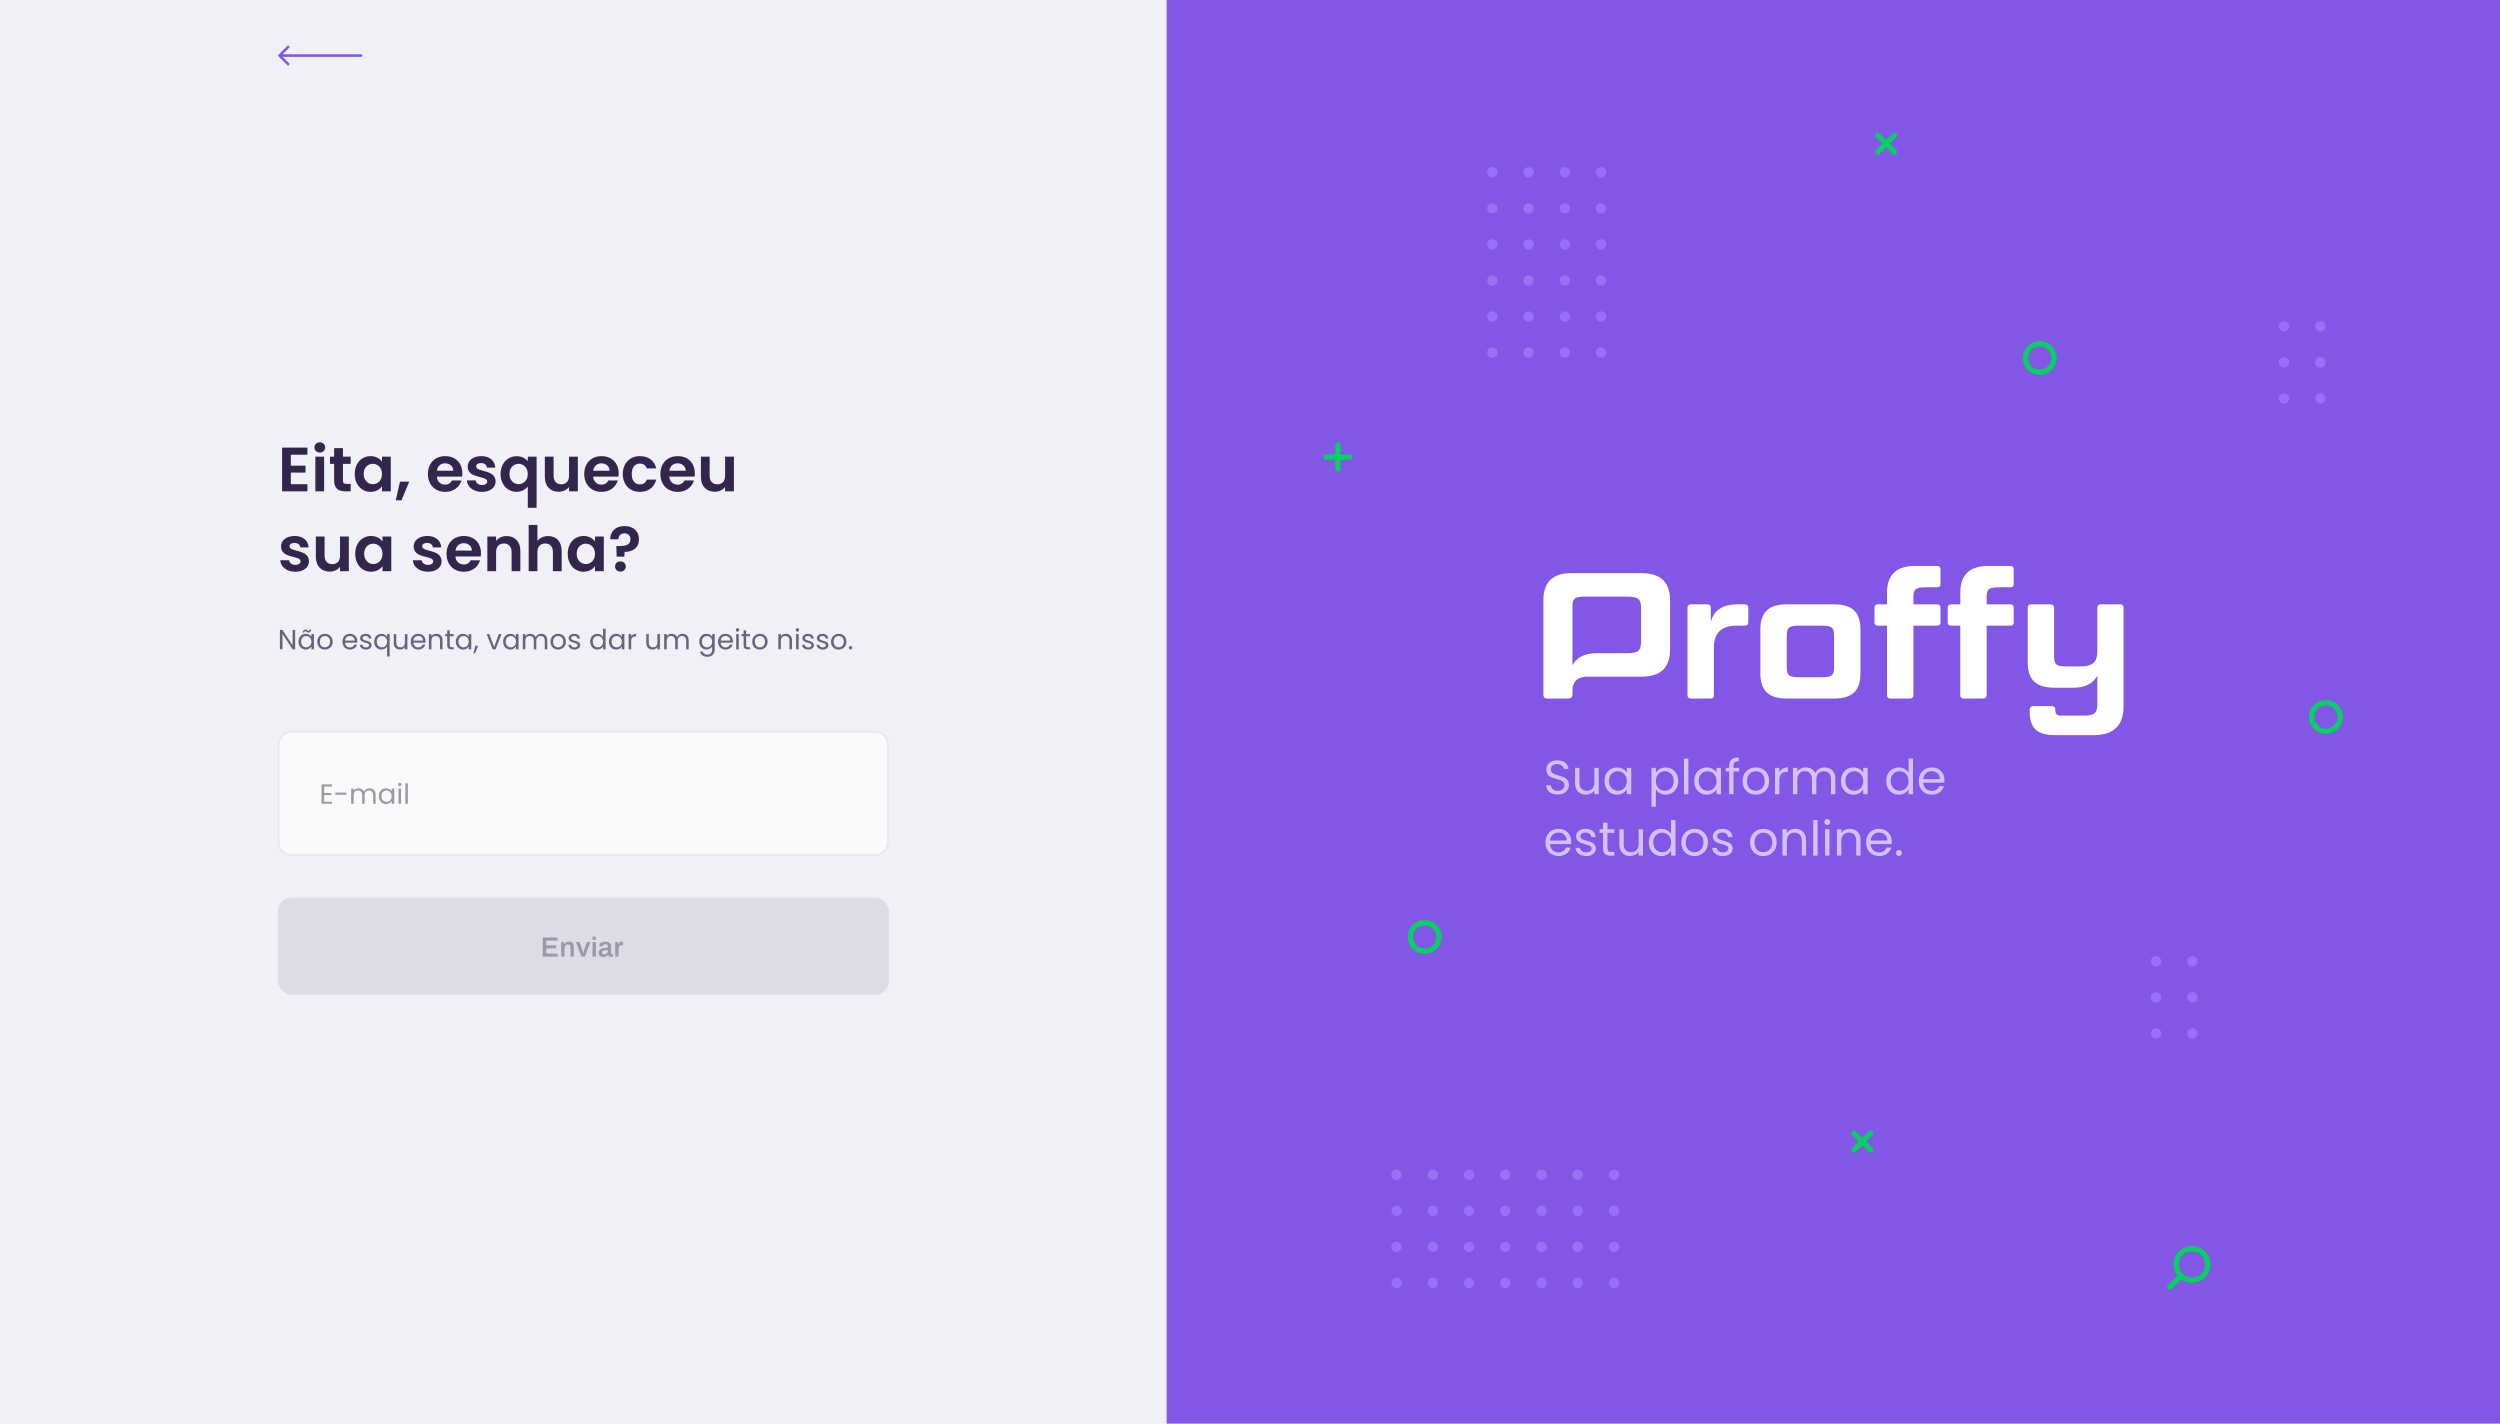 <svg width="1440" height="820" viewBox="0 0 1440 820" fill="none" xmlns="http://www.w3.org/2000/svg">
<rect width="1440" height="820" fill="#F0F0F7"/>
<rect x="672" width="768" height="820" fill="#8257E5"/>
<path d="M1262.57 737.405C1257.53 737.405 1253.44 733.339 1253.44 728.324C1253.44 723.308 1257.53 719.242 1262.57 719.242C1267.61 719.242 1271.7 723.308 1271.7 728.324C1271.7 733.323 1267.61 737.405 1262.57 737.405Z" stroke="#04D361" stroke-width="3" stroke-miterlimit="10" stroke-linecap="round" stroke-linejoin="round"/>
<path d="M1256.27 734.887L1249.81 741.294" stroke="#04D361" stroke-width="3" stroke-miterlimit="10" stroke-linecap="round" stroke-linejoin="round"/>
<path d="M1091.22 78L1081.61 87.554" stroke="#04D361" stroke-width="3" stroke-miterlimit="10" stroke-linecap="round" stroke-linejoin="round"/>
<path d="M1091.22 87.554L1081.61 78" stroke="#04D361" stroke-width="3" stroke-miterlimit="10" stroke-linecap="round" stroke-linejoin="round"/>
<path d="M1077.46 652.763L1067.85 662.317" stroke="#04D361" stroke-width="3" stroke-miterlimit="10" stroke-linecap="round" stroke-linejoin="round"/>
<path d="M1077.46 662.317L1067.85 652.763" stroke="#04D361" stroke-width="3" stroke-miterlimit="10" stroke-linecap="round" stroke-linejoin="round"/>
<path d="M777.431 263.274L763.844 263.274" stroke="#04D361" stroke-width="3" stroke-miterlimit="10" stroke-linecap="round" stroke-linejoin="round"/>
<path d="M770.639 270.046L770.639 256.52" stroke="#04D361" stroke-width="3" stroke-miterlimit="10" stroke-linecap="round" stroke-linejoin="round"/>
<path d="M1174.87 214.422C1170.32 214.422 1166.61 210.752 1166.61 206.211C1166.61 201.686 1170.3 198 1174.87 198C1179.42 198 1183.12 201.67 1183.12 206.211C1183.11 210.752 1179.42 214.422 1174.87 214.422Z" stroke="#04D361" stroke-width="3" stroke-miterlimit="10" stroke-linecap="round" stroke-linejoin="round"/>
<path d="M1339.74 421.169C1335.19 421.169 1331.49 417.499 1331.49 412.958C1331.49 408.434 1335.18 404.747 1339.74 404.747C1344.29 404.747 1348 408.418 1348 412.958C1347.98 417.499 1344.29 421.169 1339.74 421.169Z" stroke="#04D361" stroke-width="3" stroke-miterlimit="10" stroke-linecap="round" stroke-linejoin="round"/>
<path d="M820.592 547.906C816.041 547.906 812.335 544.236 812.335 539.695C812.335 535.17 816.026 531.484 820.592 531.484C825.142 531.484 828.849 535.155 828.849 539.695C828.833 544.236 825.142 547.906 820.592 547.906Z" stroke="#04D361" stroke-width="3" stroke-miterlimit="10" stroke-linecap="round" stroke-linejoin="round"/>
<path d="M919.224 99.247C919.224 100.889 920.562 102.221 922.214 102.221C923.866 102.221 925.204 100.889 925.204 99.247C925.204 97.604 923.866 96.273 922.214 96.273C920.562 96.273 919.224 97.604 919.224 99.247Z" fill="#9871F5"/>
<path d="M919.224 120.02C919.224 121.662 920.562 122.994 922.214 122.994C923.866 122.994 925.204 121.662 925.204 120.02C925.204 118.378 923.866 117.046 922.214 117.046C920.562 117.046 919.224 118.378 919.224 120.02Z" fill="#9871F5"/>
<path d="M919.224 140.774C919.224 142.417 920.562 143.748 922.214 143.748C923.866 143.748 925.204 142.417 925.204 140.774C925.204 139.132 923.866 137.801 922.214 137.801C920.562 137.801 919.224 139.132 919.224 140.774Z" fill="#9871F5"/>
<path d="M919.224 161.545C919.224 163.187 920.562 164.519 922.214 164.519C923.866 164.519 925.204 163.187 925.204 161.545C925.204 159.902 923.866 158.571 922.214 158.571C920.562 158.571 919.224 159.902 919.224 161.545Z" fill="#9871F5"/>
<path d="M919.224 182.301C919.224 183.944 920.562 185.275 922.214 185.275C923.866 185.275 925.204 183.944 925.204 182.301C925.204 180.659 923.866 179.327 922.214 179.327C920.562 179.327 919.224 180.659 919.224 182.301Z" fill="#9871F5"/>
<path d="M919.224 203.071C919.224 204.714 920.562 206.045 922.214 206.045C923.866 206.045 925.204 204.714 925.204 203.071C925.204 201.429 923.866 200.098 922.214 200.098C920.562 200.098 919.224 201.429 919.224 203.071Z" fill="#9871F5"/>
<path d="M898.35 99.247C898.35 100.889 899.689 102.221 901.341 102.221C902.992 102.221 904.331 100.889 904.331 99.247C904.331 97.605 902.992 96.273 901.341 96.273C899.689 96.273 898.35 97.605 898.35 99.247Z" fill="#9871F5"/>
<path d="M898.35 120.02C898.35 121.662 899.689 122.994 901.341 122.994C902.992 122.994 904.331 121.662 904.331 120.02C904.331 118.378 902.992 117.046 901.341 117.046C899.689 117.046 898.35 118.378 898.35 120.02Z" fill="#9871F5"/>
<path d="M898.35 140.774C898.35 142.417 899.689 143.748 901.341 143.748C902.992 143.748 904.331 142.417 904.331 140.774C904.331 139.132 902.992 137.801 901.341 137.801C899.689 137.801 898.35 139.132 898.35 140.774Z" fill="#9871F5"/>
<path d="M898.35 161.545C898.35 163.187 899.689 164.519 901.341 164.519C902.992 164.519 904.331 163.187 904.331 161.545C904.331 159.902 902.992 158.571 901.341 158.571C899.689 158.571 898.35 159.902 898.35 161.545Z" fill="#9871F5"/>
<path d="M898.35 182.301C898.35 183.944 899.689 185.275 901.341 185.275C902.992 185.275 904.331 183.944 904.331 182.301C904.331 180.659 902.992 179.327 901.341 179.327C899.689 179.327 898.35 180.659 898.35 182.301Z" fill="#9871F5"/>
<path d="M898.35 203.071C898.35 204.714 899.689 206.045 901.341 206.045C902.992 206.045 904.331 204.714 904.331 203.071C904.331 201.429 902.992 200.098 901.341 200.098C899.689 200.098 898.35 201.429 898.35 203.071Z" fill="#9871F5"/>
<path d="M877.461 99.247C877.461 100.889 878.8 102.221 880.452 102.221C882.103 102.221 883.442 100.889 883.442 99.247C883.442 97.605 882.103 96.273 880.452 96.273C878.8 96.273 877.461 97.605 877.461 99.247Z" fill="#9871F5"/>
<path d="M877.461 120.02C877.461 121.662 878.8 122.994 880.452 122.994C882.103 122.994 883.442 121.662 883.442 120.02C883.442 118.378 882.103 117.046 880.452 117.046C878.8 117.046 877.461 118.378 877.461 120.02Z" fill="#9871F5"/>
<path d="M877.461 140.774C877.461 142.417 878.8 143.748 880.452 143.748C882.103 143.748 883.442 142.417 883.442 140.774C883.442 139.132 882.103 137.801 880.452 137.801C878.8 137.801 877.461 139.132 877.461 140.774Z" fill="#9871F5"/>
<path d="M877.461 161.545C877.461 163.187 878.8 164.519 880.452 164.519C882.103 164.519 883.442 163.187 883.442 161.545C883.442 159.902 882.103 158.571 880.452 158.571C878.8 158.571 877.461 159.902 877.461 161.545Z" fill="#9871F5"/>
<path d="M877.461 182.301C877.461 183.944 878.8 185.275 880.452 185.275C882.103 185.275 883.442 183.944 883.442 182.301C883.442 180.659 882.103 179.327 880.452 179.327C878.8 179.327 877.461 180.659 877.461 182.301Z" fill="#9871F5"/>
<path d="M877.461 203.071C877.461 204.714 878.8 206.045 880.452 206.045C882.103 206.045 883.442 204.714 883.442 203.071C883.442 201.429 882.103 200.098 880.452 200.098C878.8 200.098 877.461 201.429 877.461 203.071Z" fill="#9871F5"/>
<path d="M856.588 99.247C856.588 100.889 857.927 102.221 859.579 102.221C861.23 102.221 862.569 100.889 862.569 99.247C862.569 97.605 861.23 96.273 859.579 96.273C857.927 96.273 856.588 97.605 856.588 99.247Z" fill="#9871F5"/>
<path d="M856.588 120.02C856.588 121.662 857.927 122.994 859.579 122.994C861.23 122.994 862.569 121.662 862.569 120.02C862.569 118.378 861.23 117.046 859.579 117.046C857.927 117.046 856.588 118.378 856.588 120.02Z" fill="#9871F5"/>
<path d="M856.588 140.774C856.588 142.417 857.927 143.748 859.579 143.748C861.23 143.748 862.569 142.417 862.569 140.774C862.569 139.132 861.23 137.801 859.579 137.801C857.927 137.801 856.588 139.132 856.588 140.774Z" fill="#9871F5"/>
<path d="M856.588 161.545C856.588 163.187 857.927 164.519 859.579 164.519C861.23 164.519 862.569 163.187 862.569 161.545C862.569 159.902 861.23 158.571 859.579 158.571C857.927 158.571 856.588 159.902 856.588 161.545Z" fill="#9871F5"/>
<path d="M856.588 182.301C856.588 183.944 857.927 185.275 859.579 185.275C861.23 185.275 862.569 183.944 862.569 182.301C862.569 180.659 861.23 179.327 859.579 179.327C857.927 179.327 856.588 180.659 856.588 182.301Z" fill="#9871F5"/>
<path d="M856.588 203.071C856.588 204.714 857.927 206.045 859.579 206.045C861.23 206.045 862.569 204.714 862.569 203.071C862.569 201.429 861.23 200.098 859.579 200.098C857.927 200.098 856.588 201.429 856.588 203.071Z" fill="#9871F5"/>
<path d="M1259.79 553.706C1259.79 555.348 1261.13 556.68 1262.78 556.68C1264.43 556.68 1265.77 555.348 1265.77 553.706C1265.77 552.063 1264.43 550.732 1262.78 550.732C1261.13 550.732 1259.79 552.063 1259.79 553.706Z" fill="#9871F5"/>
<path d="M1259.79 574.461C1259.79 576.103 1261.13 577.434 1262.78 577.434C1264.43 577.434 1265.77 576.103 1265.77 574.461C1265.77 572.818 1264.43 571.487 1262.78 571.487C1261.13 571.487 1259.79 572.818 1259.79 574.461Z" fill="#9871F5"/>
<path d="M1259.79 595.23C1259.79 596.872 1261.13 598.204 1262.78 598.204C1264.43 598.204 1265.77 596.872 1265.77 595.23C1265.77 593.588 1264.43 592.256 1262.78 592.256C1261.13 592.256 1259.79 593.588 1259.79 595.23Z" fill="#9871F5"/>
<path d="M1238.9 553.704C1238.9 555.346 1240.24 556.677 1241.89 556.677C1243.54 556.677 1244.88 555.346 1244.88 553.704C1244.88 552.061 1243.54 550.73 1241.89 550.73C1240.24 550.73 1238.9 552.061 1238.9 553.704Z" fill="#9871F5"/>
<path d="M1238.9 574.461C1238.9 576.103 1240.24 577.434 1241.89 577.434C1243.54 577.434 1244.88 576.103 1244.88 574.461C1244.88 572.818 1243.54 571.487 1241.89 571.487C1240.24 571.487 1238.9 572.818 1238.9 574.461Z" fill="#9871F5"/>
<path d="M1238.9 595.229C1238.9 596.871 1240.24 598.202 1241.89 598.202C1243.54 598.202 1244.88 596.871 1244.88 595.229C1244.88 593.586 1243.54 592.255 1241.89 592.255C1240.24 592.255 1238.9 593.586 1238.9 595.229Z" fill="#9871F5"/>
<path d="M1333.5 187.974C1333.5 189.617 1334.84 190.948 1336.49 190.948C1338.14 190.948 1339.48 189.617 1339.48 187.974C1339.48 186.332 1338.14 185 1336.49 185C1334.84 185 1333.5 186.332 1333.5 187.974Z" fill="#9871F5"/>
<path d="M1333.5 208.728C1333.5 210.37 1334.84 211.702 1336.49 211.702C1338.14 211.702 1339.48 210.37 1339.48 208.728C1339.48 207.086 1338.14 205.754 1336.49 205.754C1334.84 205.754 1333.5 207.086 1333.5 208.728Z" fill="#9871F5"/>
<path d="M1333.5 229.5C1333.5 231.143 1334.84 232.474 1336.49 232.474C1338.14 232.474 1339.48 231.143 1339.48 229.5C1339.48 227.858 1338.14 226.527 1336.49 226.527C1334.84 226.527 1333.5 227.858 1333.5 229.5Z" fill="#9871F5"/>
<path d="M1312.61 187.974C1312.61 189.616 1313.95 190.948 1315.6 190.948C1317.25 190.948 1318.59 189.616 1318.59 187.974C1318.59 186.331 1317.25 185 1315.6 185C1313.95 185 1312.61 186.331 1312.61 187.974Z" fill="#9871F5"/>
<path d="M1312.61 208.73C1312.61 210.372 1313.95 211.704 1315.6 211.704C1317.25 211.704 1318.59 210.372 1318.59 208.73C1318.59 207.088 1317.25 205.756 1315.6 205.756C1313.95 205.756 1312.61 207.088 1312.61 208.73Z" fill="#9871F5"/>
<path d="M1312.61 229.5C1312.61 231.143 1313.95 232.474 1315.6 232.474C1317.25 232.474 1318.59 231.143 1318.59 229.5C1318.59 227.858 1317.25 226.526 1315.6 226.526C1313.95 226.526 1312.61 227.858 1312.61 229.5Z" fill="#9871F5"/>
<path d="M926.711 738.983C926.711 740.626 928.049 741.957 929.701 741.957C931.353 741.957 932.692 740.626 932.692 738.983C932.692 737.341 931.353 736.009 929.701 736.009C928.049 736.009 926.711 737.341 926.711 738.983Z" fill="#9871F5"/>
<path d="M905.822 738.983C905.822 740.626 907.16 741.957 908.812 741.957C910.464 741.957 911.802 740.626 911.802 738.983C911.802 737.341 910.464 736.009 908.812 736.009C907.16 736.009 905.822 737.341 905.822 738.983Z" fill="#9871F5"/>
<path d="M884.948 738.983C884.948 740.626 886.287 741.957 887.939 741.957C889.59 741.957 890.929 740.626 890.929 738.983C890.929 737.341 889.59 736.009 887.939 736.009C886.287 736.009 884.948 737.341 884.948 738.983Z" fill="#9871F5"/>
<path d="M864.059 738.983C864.059 740.626 865.398 741.957 867.05 741.957C868.701 741.957 870.04 740.626 870.04 738.983C870.04 737.341 868.701 736.009 867.05 736.009C865.398 736.009 864.059 737.341 864.059 738.983Z" fill="#9871F5"/>
<path d="M843.186 738.983C843.186 740.626 844.525 741.957 846.177 741.957C847.828 741.957 849.167 740.626 849.167 738.983C849.167 737.341 847.828 736.009 846.177 736.009C844.525 736.009 843.186 737.341 843.186 738.983Z" fill="#9871F5"/>
<path d="M822.297 738.983C822.297 740.626 823.636 741.957 825.288 741.957C826.939 741.957 828.278 740.626 828.278 738.983C828.278 737.341 826.939 736.009 825.288 736.009C823.636 736.009 822.297 737.341 822.297 738.983Z" fill="#9871F5"/>
<path d="M801.424 738.983C801.424 740.626 802.763 741.957 804.414 741.957C806.066 741.957 807.405 740.626 807.405 738.983C807.405 737.341 806.066 736.009 804.414 736.009C802.763 736.009 801.424 737.341 801.424 738.983Z" fill="#9871F5"/>
<path d="M926.711 718.212C926.711 719.854 928.049 721.186 929.701 721.186C931.353 721.186 932.692 719.854 932.692 718.212C932.692 716.569 931.353 715.238 929.701 715.238C928.049 715.238 926.711 716.569 926.711 718.212Z" fill="#9871F5"/>
<path d="M905.822 718.212C905.822 719.854 907.16 721.186 908.812 721.186C910.464 721.186 911.802 719.854 911.802 718.212C911.802 716.569 910.464 715.238 908.812 715.238C907.16 715.238 905.822 716.569 905.822 718.212Z" fill="#9871F5"/>
<path d="M884.948 718.212C884.948 719.854 886.287 721.186 887.939 721.186C889.59 721.186 890.929 719.854 890.929 718.212C890.929 716.569 889.59 715.238 887.939 715.238C886.287 715.238 884.948 716.569 884.948 718.212Z" fill="#9871F5"/>
<path d="M864.059 718.212C864.059 719.854 865.398 721.186 867.05 721.186C868.701 721.186 870.04 719.854 870.04 718.212C870.04 716.569 868.701 715.238 867.05 715.238C865.398 715.238 864.059 716.569 864.059 718.212Z" fill="#9871F5"/>
<path d="M843.186 718.212C843.186 719.854 844.525 721.186 846.177 721.186C847.828 721.186 849.167 719.854 849.167 718.212C849.167 716.569 847.828 715.238 846.177 715.238C844.525 715.238 843.186 716.569 843.186 718.212Z" fill="#9871F5"/>
<path d="M822.297 718.212C822.297 719.854 823.636 721.186 825.288 721.186C826.939 721.186 828.278 719.854 828.278 718.212C828.278 716.569 826.939 715.238 825.288 715.238C823.636 715.238 822.297 716.569 822.297 718.212Z" fill="#9871F5"/>
<path d="M801.424 718.212C801.424 719.854 802.763 721.186 804.414 721.186C806.066 721.186 807.405 719.854 807.405 718.212C807.405 716.569 806.066 715.238 804.414 715.238C802.763 715.238 801.424 716.569 801.424 718.212Z" fill="#9871F5"/>
<path d="M926.711 697.456C926.711 699.098 928.049 700.43 929.701 700.43C931.353 700.43 932.692 699.098 932.692 697.456C932.692 695.814 931.353 694.482 929.701 694.482C928.049 694.482 926.711 695.814 926.711 697.456Z" fill="#9871F5"/>
<path d="M905.822 697.456C905.822 699.098 907.16 700.43 908.812 700.43C910.464 700.43 911.802 699.098 911.802 697.456C911.802 695.814 910.464 694.482 908.812 694.482C907.16 694.482 905.822 695.814 905.822 697.456Z" fill="#9871F5"/>
<path d="M884.948 697.456C884.948 699.098 886.287 700.43 887.939 700.43C889.59 700.43 890.929 699.098 890.929 697.456C890.929 695.814 889.59 694.482 887.939 694.482C886.287 694.482 884.948 695.814 884.948 697.456Z" fill="#9871F5"/>
<path d="M864.059 697.456C864.059 699.098 865.398 700.43 867.05 700.43C868.701 700.43 870.04 699.098 870.04 697.456C870.04 695.814 868.701 694.482 867.05 694.482C865.398 694.482 864.059 695.814 864.059 697.456Z" fill="#9871F5"/>
<path d="M843.186 697.456C843.186 699.098 844.525 700.43 846.177 700.43C847.828 700.43 849.167 699.098 849.167 697.456C849.167 695.814 847.828 694.482 846.177 694.482C844.525 694.482 843.186 695.814 843.186 697.456Z" fill="#9871F5"/>
<path d="M822.297 697.456C822.297 699.098 823.636 700.43 825.288 700.43C826.939 700.43 828.278 699.098 828.278 697.456C828.278 695.814 826.939 694.482 825.288 694.482C823.636 694.482 822.297 695.814 822.297 697.456Z" fill="#9871F5"/>
<path d="M801.424 697.456C801.424 699.098 802.763 700.43 804.414 700.43C806.066 700.43 807.405 699.098 807.405 697.456C807.405 695.814 806.066 694.482 804.414 694.482C802.763 694.482 801.424 695.814 801.424 697.456Z" fill="#9871F5"/>
<path d="M926.708 676.686C926.708 678.328 928.047 679.659 929.699 679.659C931.351 679.659 932.689 678.328 932.689 676.686C932.689 675.043 931.351 673.712 929.699 673.712C928.047 673.712 926.708 675.043 926.708 676.686Z" fill="#9871F5"/>
<path d="M905.822 676.685C905.822 678.328 907.16 679.659 908.812 679.659C910.464 679.659 911.802 678.328 911.802 676.685C911.802 675.043 910.464 673.711 908.812 673.711C907.16 673.711 905.822 675.043 905.822 676.685Z" fill="#9871F5"/>
<path d="M884.948 676.685C884.948 678.328 886.287 679.659 887.939 679.659C889.59 679.659 890.929 678.328 890.929 676.685C890.929 675.043 889.59 673.711 887.939 673.711C886.287 673.711 884.948 675.043 884.948 676.685Z" fill="#9871F5"/>
<path d="M864.059 676.685C864.059 678.328 865.398 679.659 867.05 679.659C868.701 679.659 870.04 678.328 870.04 676.685C870.04 675.043 868.701 673.711 867.05 673.711C865.398 673.711 864.059 675.043 864.059 676.685Z" fill="#9871F5"/>
<path d="M843.186 676.685C843.186 678.328 844.525 679.659 846.177 679.659C847.828 679.659 849.167 678.328 849.167 676.685C849.167 675.043 847.828 673.711 846.177 673.711C844.525 673.711 843.186 675.043 843.186 676.685Z" fill="#9871F5"/>
<path d="M822.297 676.685C822.297 678.328 823.636 679.659 825.288 679.659C826.939 679.659 828.278 678.328 828.278 676.685C828.278 675.043 826.939 673.711 825.288 673.711C823.636 673.711 822.297 675.043 822.297 676.685Z" fill="#9871F5"/>
<path d="M801.424 676.685C801.424 678.328 802.763 679.659 804.414 679.659C806.066 679.659 807.405 678.328 807.405 676.685C807.405 675.043 806.066 673.711 804.414 673.711C802.763 673.711 801.424 675.043 801.424 676.685Z" fill="#9871F5"/>
<g clip-path="url(#clip0)">
<path d="M945.023 330.131H905.018C894.373 330.131 889 335.29 889 345.511V400.21C889 401.55 889.721 402.375 891.273 402.375H903.366C904.813 402.375 905.745 401.55 905.745 400.21V398.133C905.745 393.067 907.883 390.306 913.197 389.773H945.023C956.7 389.773 961.973 384.719 961.973 373.674V346.23C961.973 335.185 956.7 330.131 945.023 330.131ZM945.246 369.029C945.246 375.019 943.886 376.254 936.75 376.254H919.8C912.67 376.254 908.118 378.629 905.739 383.274V349.536C905.739 344.891 906.876 343.65 912.559 343.65H936.75C943.886 343.65 945.246 344.891 945.246 350.875V369.029Z" fill="white"/>
<path d="M1000.32 360.37C991.121 360.37 987.19 365.015 987.19 372.86V400.414C987.19 401.655 986.569 402.374 985.122 402.374H974.165C972.718 402.374 971.998 401.655 971.998 400.414V350.05C971.998 348.81 972.718 348.084 974.165 348.084H983.364C984.711 348.084 985.432 348.81 985.432 350.05V358.176C987.19 351.472 992.258 348.061 1001.25 348.061H1004.97C1006.31 348.061 1007.03 348.786 1007.03 350.027V358.41C1007.03 359.75 1006.31 360.37 1004.97 360.37H1000.32Z" fill="white"/>
<path d="M1071.63 387.613C1071.63 397.834 1067.09 402.373 1056.24 402.373H1029.36C1018.61 402.373 1013.96 397.834 1013.96 387.613V362.855C1013.96 352.641 1018.61 348.095 1029.36 348.095H1056.24C1067.09 348.095 1071.63 352.641 1071.63 362.855V387.613ZM1056.44 366.769C1056.44 361.399 1055.41 360.369 1049 360.369H1036.7C1030.19 360.369 1029.15 361.399 1029.15 366.769V383.694C1029.15 389.058 1030.19 390.094 1036.7 390.094H1049C1055.41 390.094 1056.44 389.058 1056.44 383.694V366.769Z" fill="white"/>
<path d="M1086.93 360.37H1081.76C1080.41 360.37 1079.69 359.75 1079.69 358.41V350.05C1079.69 348.81 1080.41 348.085 1081.76 348.085H1086.93V341.38C1086.93 331.16 1092.3 326 1102.95 326H1115.66C1117.11 326 1117.73 326.726 1117.73 327.96V336.32C1117.73 337.666 1117.11 338.28 1115.66 338.28H1108.95C1103.26 338.28 1102.12 339.52 1102.12 344.165V348.085H1115.66C1117.11 348.085 1117.73 348.81 1117.73 350.05V358.41C1117.73 359.75 1117.11 360.37 1115.66 360.37H1102.12V400.415C1102.12 401.655 1101.4 402.375 1099.96 402.375H1089C1087.55 402.375 1086.93 401.655 1086.93 400.415V360.37Z" fill="white"/>
<path d="M1129.1 360.37H1123.94C1122.6 360.37 1121.88 359.75 1121.88 358.41V350.05C1121.88 348.81 1122.6 348.085 1123.94 348.085H1129.12V341.38C1129.1 331.16 1134.49 326 1145.12 326H1157.84C1159.28 326 1159.91 326.726 1159.91 327.96V336.32C1159.91 337.666 1159.28 338.28 1157.84 338.28H1151.12C1145.43 338.28 1144.3 339.52 1144.3 344.165V348.085H1157.84C1159.28 348.085 1159.91 348.81 1159.91 350.05V358.41C1159.91 359.75 1159.28 360.37 1157.84 360.37H1144.3V400.415C1144.3 401.655 1143.57 402.375 1142.12 402.375H1131.17C1129.72 402.375 1129.1 401.655 1129.1 400.415V360.37Z" fill="white"/>
<path d="M1206.1 423.429H1183.57C1173.44 423.429 1169.1 419.51 1169.1 409.804V408.775C1169.07 408.498 1169.11 408.218 1169.2 407.955C1169.29 407.692 1169.44 407.454 1169.64 407.258C1169.84 407.062 1170.08 406.913 1170.34 406.822C1170.61 406.731 1170.89 406.701 1171.17 406.733H1181.71C1183.16 406.733 1183.88 407.458 1183.88 408.798V409.313C1183.88 411.378 1185.02 412.203 1187.3 412.203H1200.32C1206.52 412.203 1208.07 410.658 1208.07 405.393V389.112C1205.69 393.757 1201.15 396.132 1194.01 396.132H1183.46C1172.71 396.132 1167.96 391.593 1167.96 381.372V350.05C1167.94 349.78 1167.99 349.51 1168.09 349.258C1168.19 349.007 1168.34 348.78 1168.54 348.593C1168.73 348.406 1168.97 348.264 1169.22 348.176C1169.48 348.089 1169.75 348.057 1170.02 348.085H1181.09C1182.43 348.085 1183.15 348.81 1183.15 350.05V377.482C1183.15 382.847 1184.29 383.882 1190.7 383.882H1198.56C1205.38 383.882 1208.07 381.092 1208.07 375.417V350.05C1208.07 348.81 1208.79 348.085 1210.13 348.085H1221.2C1221.47 348.059 1221.73 348.093 1221.98 348.183C1222.23 348.272 1222.46 348.416 1222.65 348.604C1222.84 348.792 1222.98 349.02 1223.07 349.27C1223.16 349.52 1223.19 349.786 1223.16 350.05V407.02C1223.16 417.848 1217.37 423.429 1206.1 423.429Z" fill="white"/>
</g>
<path d="M903.691 452.213C903.691 445.072 893.269 448.172 893.269 443.19C893.269 441.114 894.904 440.034 896.983 440.09C899.339 440.117 900.559 441.584 900.725 442.885H903.497C903.192 439.951 900.781 437.931 897.094 437.931C893.269 437.931 890.691 440.09 890.691 443.273C890.691 450.441 901.141 447.12 901.141 452.323C901.141 454.15 899.7 455.534 897.26 455.534C894.572 455.534 893.435 453.929 893.269 452.323H890.58C890.635 455.506 893.38 457.665 897.26 457.665C901.446 457.665 903.691 454.953 903.691 452.213Z" fill="#D4C2FF"/>
<path d="M920.875 442.304H918.352V450.635C918.352 453.901 916.606 455.506 914 455.506C911.45 455.506 909.759 453.929 909.759 450.856V442.304H907.265V451.189C907.265 455.534 910.009 457.693 913.502 457.693C915.525 457.693 917.382 456.807 918.352 455.23V457.471H920.875V442.304Z" fill="#D4C2FF"/>
<path d="M924.191 449.832C924.191 454.538 927.324 457.721 931.371 457.721C934.17 457.721 936.139 456.281 937.053 454.648V457.471H939.603V442.304H937.053V445.072C936.166 443.494 934.226 442.055 931.399 442.055C927.324 442.055 924.191 445.099 924.191 449.832ZM937.053 449.86C937.053 453.43 934.669 455.506 931.897 455.506C929.126 455.506 926.769 453.403 926.769 449.832C926.769 446.262 929.126 444.241 931.897 444.241C934.669 444.241 937.053 446.345 937.053 449.86Z" fill="#D4C2FF"/>
<path d="M953.779 445.099V442.304H951.256V464.668H953.779V454.676C954.721 456.226 956.689 457.721 959.461 457.721C963.536 457.721 966.668 454.538 966.668 449.832C966.668 445.099 963.536 442.055 959.461 442.055C956.689 442.055 954.693 443.494 953.779 445.099ZM964.09 449.832C964.09 453.403 961.734 455.506 958.934 455.506C956.19 455.506 953.779 453.43 953.779 449.86C953.779 446.345 956.19 444.241 958.934 444.241C961.734 444.241 964.09 446.262 964.09 449.832Z" fill="#D4C2FF"/>
<path d="M969.988 457.471H972.511V436.99H969.988V457.471Z" fill="#D4C2FF"/>
<path d="M975.868 449.832C975.868 454.538 979 457.721 983.047 457.721C985.847 457.721 987.815 456.281 988.729 454.648V457.471H991.28V442.304H988.729V445.072C987.842 443.494 985.902 442.055 983.075 442.055C979 442.055 975.868 445.099 975.868 449.832ZM988.729 449.86C988.729 453.43 986.346 455.506 983.574 455.506C980.802 455.506 978.445 453.403 978.445 449.832C978.445 446.262 980.802 444.241 983.574 444.241C986.346 444.241 988.729 446.345 988.729 449.86Z" fill="#D4C2FF"/>
<path d="M996.014 457.471H998.536V444.38H1001.72V442.304H998.536V441.224C998.536 439.259 999.284 438.429 1001.56 438.429V436.325C997.677 436.325 996.014 437.848 996.014 441.224V442.304H994.045V444.38H996.014V457.471Z" fill="#D4C2FF"/>
<path d="M1019.08 449.86C1019.08 445.072 1015.72 442.055 1011.4 442.055C1007.1 442.055 1003.72 445.072 1003.72 449.86C1003.72 454.676 1006.99 457.721 1011.29 457.721C1015.61 457.721 1019.08 454.676 1019.08 449.86ZM1006.3 449.86C1006.3 446.04 1008.71 444.241 1011.37 444.241C1013.98 444.241 1016.5 446.04 1016.5 449.86C1016.5 453.707 1013.92 455.506 1011.29 455.506C1008.66 455.506 1006.3 453.707 1006.3 449.86Z" fill="#D4C2FF"/>
<path d="M1024.92 449.223C1024.92 445.708 1026.75 444.629 1029.16 444.629H1029.82V442.027C1027.41 442.027 1025.78 443.079 1024.92 444.767V442.304H1022.4V457.471H1024.92V449.223Z" fill="#D4C2FF"/>
<path d="M1054.66 457.471H1057.16V448.531C1057.16 444.186 1054.47 442.027 1051 442.027C1048.67 442.027 1046.51 443.217 1045.63 445.404C1044.63 443.134 1042.55 442.027 1040.05 442.027C1038.06 442.027 1036.26 442.885 1035.26 444.49V442.304H1032.74V457.471H1035.26V449.113C1035.26 445.847 1037 444.214 1039.56 444.214C1042.05 444.214 1043.71 445.791 1043.71 448.891V457.471H1046.21V449.113C1046.21 445.847 1047.95 444.214 1050.5 444.214C1053 444.214 1054.66 445.791 1054.66 448.891V457.471Z" fill="#D4C2FF"/>
<path d="M1060.35 449.832C1060.35 454.538 1063.48 457.721 1067.53 457.721C1070.33 457.721 1072.3 456.281 1073.21 454.648V457.471H1075.76V442.304H1073.21V445.072C1072.33 443.494 1070.39 442.055 1067.56 442.055C1063.48 442.055 1060.35 445.099 1060.35 449.832ZM1073.21 449.86C1073.21 453.43 1070.83 455.506 1068.06 455.506C1065.29 455.506 1062.93 453.403 1062.93 449.832C1062.93 446.262 1065.29 444.241 1068.06 444.241C1070.83 444.241 1073.21 446.345 1073.21 449.86Z" fill="#D4C2FF"/>
<path d="M1086.47 449.832C1086.47 454.538 1089.61 457.721 1093.68 457.721C1096.45 457.721 1098.42 456.309 1099.34 454.621V457.471H1101.89V436.99H1099.34V445.016C1098.28 443.273 1096.09 442.055 1093.71 442.055C1089.61 442.055 1086.47 445.099 1086.47 449.832ZM1099.34 449.86C1099.34 453.43 1096.95 455.506 1094.18 455.506C1091.41 455.506 1089.05 453.403 1089.05 449.832C1089.05 446.262 1091.41 444.241 1094.18 444.241C1096.95 444.241 1099.34 446.345 1099.34 449.86Z" fill="#D4C2FF"/>
<path d="M1112.61 444.186C1115.21 444.186 1117.43 445.819 1117.4 448.781H1107.81C1108.09 445.819 1110.14 444.186 1112.61 444.186ZM1119.7 452.794H1116.99C1116.43 454.427 1114.99 455.589 1112.72 455.589C1110.14 455.589 1107.98 453.901 1107.78 450.829H1119.93C1119.98 450.303 1120.01 449.86 1120.01 449.306C1120.01 445.155 1117.13 442.055 1112.72 442.055C1108.28 442.055 1105.21 445.072 1105.21 449.86C1105.21 454.676 1108.39 457.721 1112.72 457.721C1116.49 457.721 1118.93 455.562 1119.7 452.794Z" fill="#D4C2FF"/>
<path d="M897.593 479.552C900.199 479.552 902.416 481.185 902.388 484.147H892.798C893.075 481.185 895.126 479.552 897.593 479.552ZM904.689 488.16H901.973C901.418 489.793 899.977 490.956 897.704 490.956C895.126 490.956 892.964 489.267 892.77 486.195H904.911C904.966 485.669 904.994 485.226 904.994 484.673C904.994 480.521 902.111 477.421 897.704 477.421C893.269 477.421 890.192 480.438 890.192 485.226C890.192 490.042 893.38 493.087 897.704 493.087C901.474 493.087 903.913 490.928 904.689 488.16Z" fill="#D4C2FF"/>
<path d="M919.245 488.714C919.134 483.289 910.319 485.254 910.319 481.656C910.319 480.438 911.428 479.552 913.285 479.552C915.309 479.552 916.473 480.66 916.584 482.182H919.106C918.94 479.22 916.723 477.421 913.369 477.421C909.987 477.421 907.797 479.331 907.797 481.656C907.797 487.302 916.778 485.337 916.778 488.714C916.778 489.959 915.669 490.956 913.673 490.956C911.539 490.956 910.236 489.849 910.098 488.382H907.492C907.658 491.15 910.153 493.087 913.701 493.087C917.055 493.087 919.245 491.205 919.245 488.714Z" fill="#D4C2FF"/>
<path d="M923.36 488.686C923.36 491.731 924.885 492.838 927.574 492.838H929.847V490.707H927.989C926.437 490.707 925.883 490.181 925.883 488.686V479.746H929.847V477.67H925.883V473.851H923.36V477.67H921.392V479.746H923.36V488.686Z" fill="#D4C2FF"/>
<path d="M946.375 477.67H943.852V486.001C943.852 489.267 942.106 490.873 939.5 490.873C936.95 490.873 935.259 489.295 935.259 486.223V477.67H932.764V486.555C932.764 490.9 935.509 493.059 939.001 493.059C941.025 493.059 942.882 492.174 943.852 490.596V492.838H946.375V477.67Z" fill="#D4C2FF"/>
<path d="M949.691 485.199C949.691 489.904 952.823 493.087 956.898 493.087C959.67 493.087 961.638 491.675 962.553 489.987V492.838H965.103V472.356H962.553V480.383C961.5 478.639 959.31 477.421 956.926 477.421C952.823 477.421 949.691 480.466 949.691 485.199ZM962.553 485.226C962.553 488.797 960.169 490.873 957.397 490.873C954.625 490.873 952.269 488.769 952.269 485.199C952.269 481.628 954.625 479.608 957.397 479.608C960.169 479.608 962.553 481.711 962.553 485.226Z" fill="#D4C2FF"/>
<path d="M983.78 485.226C983.78 480.438 980.426 477.421 976.102 477.421C971.805 477.421 968.423 480.438 968.423 485.226C968.423 490.042 971.694 493.087 975.991 493.087C980.315 493.087 983.78 490.042 983.78 485.226ZM971.001 485.226C971.001 481.407 973.413 479.608 976.074 479.608C978.68 479.608 981.202 481.407 981.202 485.226C981.202 489.074 978.624 490.873 975.991 490.873C973.357 490.873 971.001 489.074 971.001 485.226Z" fill="#D4C2FF"/>
<path d="M998.018 488.714C997.907 483.289 989.092 485.254 989.092 481.656C989.092 480.438 990.201 479.552 992.058 479.552C994.082 479.552 995.246 480.66 995.357 482.182H997.879C997.713 479.22 995.496 477.421 992.141 477.421C988.76 477.421 986.57 479.331 986.57 481.656C986.57 487.302 995.551 485.337 995.551 488.714C995.551 489.959 994.442 490.956 992.446 490.956C990.312 490.956 989.009 489.849 988.871 488.382H986.265C986.431 491.15 988.926 493.087 992.474 493.087C995.828 493.087 998.018 491.205 998.018 488.714Z" fill="#D4C2FF"/>
<path d="M1023.38 485.226C1023.38 480.438 1020.03 477.421 1015.7 477.421C1011.41 477.421 1008.03 480.438 1008.03 485.226C1008.03 490.042 1011.3 493.087 1015.59 493.087C1019.92 493.087 1023.38 490.042 1023.38 485.226ZM1010.6 485.226C1010.6 481.407 1013.02 479.608 1015.68 479.608C1018.28 479.608 1020.81 481.407 1020.81 485.226C1020.81 489.074 1018.23 490.873 1015.59 490.873C1012.96 490.873 1010.6 489.074 1010.6 485.226Z" fill="#D4C2FF"/>
<path d="M1037.82 492.838H1040.31V483.898C1040.31 479.552 1037.62 477.394 1034.1 477.394C1032.05 477.394 1030.22 478.252 1029.22 479.829V477.67H1026.7V492.838H1029.22V484.451C1029.22 481.185 1031 479.58 1033.57 479.58C1036.12 479.58 1037.82 481.158 1037.82 484.258V492.838Z" fill="#D4C2FF"/>
<path d="M1044.43 492.838H1046.95V472.356H1044.43V492.838Z" fill="#D4C2FF"/>
<path d="M1051.25 492.838H1053.77V477.67H1051.25V492.838ZM1052.55 475.207C1053.47 475.207 1054.22 474.46 1054.22 473.491C1054.22 472.522 1053.47 471.775 1052.55 471.775C1051.58 471.775 1050.84 472.522 1050.84 473.491C1050.84 474.46 1051.58 475.207 1052.55 475.207Z" fill="#D4C2FF"/>
<path d="M1069.19 492.838H1071.68V483.898C1071.68 479.552 1068.99 477.394 1065.47 477.394C1063.42 477.394 1061.59 478.252 1060.6 479.829V477.67H1058.07V492.838H1060.6V484.451C1060.6 481.185 1062.37 479.58 1064.95 479.58C1067.5 479.58 1069.19 481.158 1069.19 484.258V492.838Z" fill="#D4C2FF"/>
<path d="M1082.26 479.552C1084.87 479.552 1087.09 481.185 1087.06 484.147H1077.47C1077.74 481.185 1079.8 479.552 1082.26 479.552ZM1089.36 488.16H1086.64C1086.09 489.793 1084.65 490.956 1082.37 490.956C1079.8 490.956 1077.63 489.267 1077.44 486.195H1089.58C1089.64 485.669 1089.66 485.226 1089.66 484.673C1089.66 480.521 1086.78 477.421 1082.37 477.421C1077.94 477.421 1074.86 480.438 1074.86 485.226C1074.86 490.042 1078.05 493.087 1082.37 493.087C1086.14 493.087 1088.58 490.928 1089.36 488.16Z" fill="#D4C2FF"/>
<path d="M1095.46 491.288C1095.46 490.319 1094.71 489.572 1093.8 489.572C1092.83 489.572 1092.08 490.319 1092.08 491.288C1092.08 492.257 1092.83 493.004 1093.8 493.004C1094.71 493.004 1095.46 492.257 1095.46 491.288Z" fill="#D4C2FF"/>
<rect x="160" y="517" width="352" height="56" rx="8" fill="#DCDCE6"/>
<path d="M312.598 540.024H321.158V541.768H314.646V544.52H320.454V546.264H314.646V549.256H321.254V551H312.598V540.024ZM323.254 542.584H324.838L324.998 543.704H325.11C325.419 543.288 325.798 542.968 326.246 542.744C326.705 542.509 327.227 542.392 327.814 542.392C328.667 542.392 329.334 542.627 329.814 543.096C330.294 543.555 330.534 544.296 330.534 545.32V551H328.614V545.656C328.614 545.08 328.481 544.669 328.214 544.424C327.958 544.179 327.574 544.056 327.062 544.056C326.529 544.056 326.081 544.248 325.718 544.632C325.355 545.016 325.174 545.507 325.174 546.104V551H323.254V542.584ZM331.763 542.584H333.779L335.155 546.408C335.325 546.877 335.576 547.731 335.907 548.968H335.987C336.285 547.795 336.531 546.941 336.723 546.408L338.083 542.584H340.019L336.899 551H334.883L331.763 542.584ZM341.317 539.432H343.205V541.32H341.317V539.432ZM341.317 542.584H343.237V551H341.317V542.584ZM347.505 551.192C346.822 551.192 346.204 551.027 345.649 550.696C345.105 550.355 344.833 549.731 344.833 548.824C344.833 547.747 345.292 546.989 346.209 546.552C347.126 546.115 348.428 545.896 350.113 545.896V545.192C350.113 544.787 350.006 544.472 349.793 544.248C349.59 544.024 349.217 543.912 348.673 543.912C348.108 543.912 347.708 544.003 347.473 544.184C347.238 544.365 347.121 544.589 347.121 544.856V545.08H345.265C345.254 545.016 345.249 544.899 345.249 544.728C345.249 544.003 345.558 543.432 346.177 543.016C346.806 542.6 347.638 542.392 348.673 542.392C349.793 542.392 350.63 542.621 351.185 543.08C351.75 543.539 352.033 544.195 352.033 545.048V549.064C352.033 549.256 352.086 549.4 352.193 549.496C352.3 549.581 352.433 549.624 352.593 549.624H353.105V550.936C352.764 551.096 352.364 551.176 351.905 551.176C351.489 551.176 351.142 551.075 350.865 550.872C350.588 550.669 350.401 550.392 350.305 550.04H350.193C349.564 550.808 348.668 551.192 347.505 551.192ZM348.081 549.656C348.71 549.656 349.206 549.475 349.569 549.112C349.932 548.749 350.113 548.259 350.113 547.64V547.256C349.078 547.256 348.268 547.357 347.681 547.56C347.094 547.752 346.801 548.109 346.801 548.632C346.801 549.315 347.228 549.656 348.081 549.656ZM354.348 542.584H355.932L356.108 543.912H356.22C356.604 542.899 357.233 542.392 358.108 542.392C358.406 542.392 358.673 542.44 358.908 542.536V544.344H358.3C356.945 544.344 356.268 545.101 356.268 546.616V551H354.348V542.584Z" fill="#9C98A6"/>
<path d="M177.064 257.836H162.484V283H177.064V278.896H167.524V272.236H175.984V268.24H167.524V261.94H177.064V257.836ZM181.644 283H186.684V263.056H181.644V283ZM184.2 260.68C185.964 260.68 187.296 259.384 187.296 257.728C187.296 256.072 185.964 254.776 184.2 254.776C182.4 254.776 181.104 256.072 181.104 257.728C181.104 259.384 182.4 260.68 184.2 260.68ZM192.456 276.808C192.456 281.38 195.012 283 198.828 283H201.996V278.752H199.656C198.072 278.752 197.532 278.176 197.532 276.844V267.196H201.996V263.056H197.532V258.124H192.456V263.056H190.08V267.196H192.456V276.808ZM204.325 272.956C204.325 279.184 208.357 283.324 213.397 283.324C216.565 283.324 218.833 281.812 220.021 280.084V283H225.097V263.056H220.021V265.9C218.833 264.244 216.637 262.732 213.433 262.732C208.357 262.732 204.325 266.728 204.325 272.956ZM220.021 273.028C220.021 276.808 217.501 278.896 214.729 278.896C212.029 278.896 209.473 276.736 209.473 272.956C209.473 269.176 212.029 267.16 214.729 267.16C217.501 267.16 220.021 269.248 220.021 273.028ZM227.967 288.184H231.243L235.707 277.456H230.379L227.967 288.184ZM256.341 266.872C258.933 266.872 261.021 268.528 261.093 271.156H251.625C252.021 268.42 253.929 266.872 256.341 266.872ZM265.809 276.736H260.373C259.725 278.068 258.537 279.148 256.377 279.148C253.857 279.148 251.841 277.492 251.589 274.54H266.169C266.277 273.892 266.313 273.244 266.313 272.596C266.313 266.656 262.245 262.732 256.485 262.732C250.581 262.732 246.477 266.728 246.477 273.028C246.477 279.292 250.689 283.324 256.485 283.324C261.417 283.324 264.729 280.408 265.809 276.736ZM285.472 277.312C285.328 270.004 274.276 272.272 274.276 268.636C274.276 267.484 275.248 266.728 277.12 266.728C279.1 266.728 280.324 267.772 280.468 269.32H285.292C285.004 265.36 282.088 262.732 277.264 262.732C272.332 262.732 269.38 265.396 269.38 268.708C269.38 276.016 280.648 273.748 280.648 277.312C280.648 278.464 279.568 279.364 277.588 279.364C275.572 279.364 274.168 278.212 273.988 276.7H268.912C269.128 280.408 272.62 283.324 277.624 283.324C282.484 283.324 285.472 280.732 285.472 277.312ZM288.313 272.992C288.313 279.112 292.453 283.288 297.493 283.288C300.517 283.288 302.785 281.848 304.009 280.264V292.504H309.085V263.056H304.009V265.648C302.785 264.1 300.589 262.768 297.601 262.768C292.453 262.768 288.313 266.872 288.313 272.992ZM304.009 273.028C304.009 276.88 301.345 278.896 298.717 278.896C296.125 278.896 293.461 276.844 293.461 272.992C293.461 269.14 296.125 267.16 298.717 267.16C301.345 267.16 304.009 269.176 304.009 273.028ZM332.835 263.056H327.759V274.036C327.759 277.24 326.031 278.968 323.295 278.968C320.631 278.968 318.867 277.24 318.867 274.036V263.056H313.827V274.756C313.827 280.228 317.175 283.252 321.819 283.252C324.303 283.252 326.499 282.172 327.759 280.48V283H332.835V263.056ZM346.376 266.872C348.968 266.872 351.056 268.528 351.128 271.156H341.66C342.056 268.42 343.964 266.872 346.376 266.872ZM355.844 276.736H350.408C349.76 278.068 348.572 279.148 346.412 279.148C343.892 279.148 341.876 277.492 341.624 274.54H356.204C356.312 273.892 356.348 273.244 356.348 272.596C356.348 266.656 352.28 262.732 346.52 262.732C340.616 262.732 336.512 266.728 336.512 273.028C336.512 279.292 340.724 283.324 346.52 283.324C351.452 283.324 354.764 280.408 355.844 276.736ZM358.731 273.028C358.731 279.292 362.835 283.324 368.595 283.324C373.563 283.324 376.911 280.516 377.991 276.268H372.555C371.943 278.068 370.647 279.004 368.559 279.004C365.751 279.004 363.879 276.916 363.879 273.028C363.879 269.14 365.751 267.016 368.559 267.016C370.647 267.016 371.979 268.096 372.555 269.788H377.991C376.911 265.324 373.563 262.732 368.595 262.732C362.835 262.732 358.731 266.764 358.731 273.028ZM390.251 266.872C392.843 266.872 394.931 268.528 395.003 271.156H385.535C385.931 268.42 387.839 266.872 390.251 266.872ZM399.719 276.736H394.283C393.635 278.068 392.447 279.148 390.287 279.148C387.767 279.148 385.751 277.492 385.499 274.54H400.079C400.187 273.892 400.223 273.244 400.223 272.596C400.223 266.656 396.155 262.732 390.395 262.732C384.491 262.732 380.387 266.728 380.387 273.028C380.387 279.292 384.599 283.324 390.395 283.324C395.327 283.324 398.639 280.408 399.719 276.736ZM422.73 263.056H417.654V274.036C417.654 277.24 415.926 278.968 413.19 278.968C410.526 278.968 408.762 277.24 408.762 274.036V263.056H403.722V274.756C403.722 280.228 407.07 283.252 411.714 283.252C414.198 283.252 416.394 282.172 417.654 280.48V283H422.73V263.056ZM177.964 323.312C177.82 316.004 166.768 318.272 166.768 314.636C166.768 313.484 167.74 312.728 169.612 312.728C171.592 312.728 172.816 313.772 172.96 315.32H177.784C177.496 311.36 174.58 308.732 169.756 308.732C164.824 308.732 161.872 311.396 161.872 314.708C161.872 322.016 173.14 319.748 173.14 323.312C173.14 324.464 172.06 325.364 170.08 325.364C168.064 325.364 166.66 324.212 166.48 322.7H161.404C161.62 326.408 165.112 329.324 170.116 329.324C174.976 329.324 177.964 326.732 177.964 323.312ZM200.929 309.056H195.853V320.036C195.853 323.24 194.125 324.968 191.389 324.968C188.725 324.968 186.961 323.24 186.961 320.036V309.056H181.921V320.756C181.921 326.228 185.269 329.252 189.913 329.252C192.397 329.252 194.593 328.172 195.853 326.48V329H200.929V309.056ZM204.606 318.956C204.606 325.184 208.638 329.324 213.678 329.324C216.846 329.324 219.114 327.812 220.302 326.084V329H225.378V309.056H220.302V311.9C219.114 310.244 216.918 308.732 213.714 308.732C208.638 308.732 204.606 312.728 204.606 318.956ZM220.302 319.028C220.302 322.808 217.782 324.896 215.01 324.896C212.31 324.896 209.754 322.736 209.754 318.956C209.754 315.176 212.31 313.16 215.01 313.16C217.782 313.16 220.302 315.248 220.302 319.028ZM254.359 323.312C254.215 316.004 243.163 318.272 243.163 314.636C243.163 313.484 244.135 312.728 246.007 312.728C247.987 312.728 249.211 313.772 249.355 315.32H254.179C253.891 311.36 250.975 308.732 246.151 308.732C241.219 308.732 238.267 311.396 238.267 314.708C238.267 322.016 249.535 319.748 249.535 323.312C249.535 324.464 248.455 325.364 246.475 325.364C244.459 325.364 243.055 324.212 242.875 322.7H237.799C238.015 326.408 241.507 329.324 246.511 329.324C251.371 329.324 254.359 326.732 254.359 323.312ZM267.064 312.872C269.656 312.872 271.744 314.528 271.816 317.156H262.348C262.744 314.42 264.652 312.872 267.064 312.872ZM276.532 322.736H271.096C270.448 324.068 269.26 325.148 267.1 325.148C264.58 325.148 262.564 323.492 262.312 320.54H276.892C277 319.892 277.036 319.244 277.036 318.596C277.036 312.656 272.968 308.732 267.208 308.732C261.304 308.732 257.2 312.728 257.2 319.028C257.2 325.292 261.412 329.324 267.208 329.324C272.14 329.324 275.452 326.408 276.532 322.736ZM294.682 329H299.722V317.3C299.722 311.792 296.41 308.768 291.766 308.768C289.21 308.768 287.05 309.848 285.754 311.54V309.056H280.714V329H285.754V317.984C285.754 314.78 287.518 313.052 290.254 313.052C292.918 313.052 294.682 314.78 294.682 317.984V329ZM304.515 329H309.555V317.984C309.555 314.78 311.319 313.052 314.055 313.052C316.719 313.052 318.483 314.78 318.483 317.984V329H323.523V317.3C323.523 311.792 320.247 308.768 315.747 308.768C313.083 308.768 310.851 309.848 309.555 311.54V302.36H304.515V329ZM327.02 318.956C327.02 325.184 331.052 329.324 336.092 329.324C339.26 329.324 341.528 327.812 342.716 326.084V329H347.792V309.056H342.716V311.9C341.528 310.244 339.332 308.732 336.128 308.732C331.052 308.732 327.02 312.728 327.02 318.956ZM342.716 319.028C342.716 322.808 340.196 324.896 337.424 324.896C334.724 324.896 332.168 322.736 332.168 318.956C332.168 315.176 334.724 313.16 337.424 313.16C340.196 313.16 342.716 315.248 342.716 319.028ZM351.49 310.604H356.242C356.242 308.48 357.538 307.22 359.734 307.22C361.858 307.22 363.154 308.516 363.154 310.604C363.19 313.844 360.382 314.528 356.638 314.528H355.018L355.198 320.648H359.626L359.77 317.876C364.558 317.876 368.05 315.5 368.05 310.64C368.05 305.78 364.63 303.008 359.734 303.008C354.478 303.008 351.418 306.248 351.49 310.604ZM360.454 326.3C360.454 324.644 359.158 323.348 357.394 323.348C355.558 323.348 354.262 324.644 354.262 326.3C354.262 327.956 355.558 329.252 357.394 329.252C359.158 329.252 360.454 327.956 360.454 326.3Z" fill="#32264D"/>
<path d="M160.5 429C160.5 424.858 163.858 421.5 168 421.5H504C508.142 421.5 511.5 424.858 511.5 429V485C511.5 489.142 508.142 492.5 504 492.5H168C163.858 492.5 160.5 489.142 160.5 485V429Z" fill="#FAFAFC" stroke="#E6E6F0"/>
<path d="M191.232 451.832H185.232V463H191.232V461.8H186.688V457.96H190.752V456.76H186.688V453.032H191.232V451.832ZM193.131 457.752H199.515V456.52H193.131V457.752ZM214.904 463H216.344V457.832C216.344 455.32 214.792 454.072 212.792 454.072C211.448 454.072 210.2 454.76 209.688 456.024C209.112 454.712 207.912 454.072 206.472 454.072C205.32 454.072 204.28 454.568 203.704 455.496V454.232H202.248V463H203.704V458.168C203.704 456.28 204.712 455.336 206.184 455.336C207.624 455.336 208.584 456.248 208.584 458.04V463H210.024V458.168C210.024 456.28 211.032 455.336 212.504 455.336C213.944 455.336 214.904 456.248 214.904 458.04V463ZM218.188 458.584C218.188 461.304 219.996 463.144 222.332 463.144C223.948 463.144 225.084 462.312 225.612 461.368V463H227.084V454.232H225.612V455.832C225.1 454.92 223.98 454.088 222.348 454.088C219.996 454.088 218.188 455.848 218.188 458.584ZM225.612 458.6C225.612 460.664 224.236 461.864 222.636 461.864C221.036 461.864 219.676 460.648 219.676 458.584C219.676 456.52 221.036 455.352 222.636 455.352C224.236 455.352 225.612 456.568 225.612 458.6ZM229.545 463H231.001V454.232H229.545V463ZM230.297 452.808C230.825 452.808 231.257 452.376 231.257 451.816C231.257 451.256 230.825 450.824 230.297 450.824C229.737 450.824 229.305 451.256 229.305 451.816C229.305 452.376 229.737 452.808 230.297 452.808ZM233.482 463H234.938V451.16H233.482V463Z" fill="#9C98A6"/>
<path d="M168.544 362.832V371.696L162.688 362.832H161.232V374H162.688V365.12L168.544 374H170V362.832H168.544ZM171.938 369.584C171.938 372.304 173.746 374.144 176.082 374.144C177.698 374.144 178.834 373.312 179.362 372.368V374H180.834V365.232H179.362V366.832C178.85 365.92 177.73 365.088 176.098 365.088C173.746 365.088 171.938 366.848 171.938 369.584ZM179.362 369.6C179.362 371.664 177.986 372.864 176.386 372.864C174.786 372.864 173.426 371.648 173.426 369.584C173.426 367.52 174.786 366.352 176.386 366.352C177.986 366.352 179.362 367.568 179.362 369.6ZM174.322 364.288H175.17C175.234 363.808 175.506 363.584 175.858 363.584C176.498 363.584 176.818 364.32 177.682 364.32C178.514 364.32 179.154 363.744 179.282 362.656H178.45C178.386 363.12 178.098 363.344 177.746 363.344C177.09 363.344 176.77 362.608 175.922 362.608C175.09 362.608 174.482 363.184 174.322 364.288ZM191.615 369.6C191.615 366.832 189.679 365.088 187.183 365.088C184.703 365.088 182.751 366.832 182.751 369.6C182.751 372.384 184.639 374.144 187.119 374.144C189.615 374.144 191.615 372.384 191.615 369.6ZM184.239 369.6C184.239 367.392 185.631 366.352 187.167 366.352C188.671 366.352 190.127 367.392 190.127 369.6C190.127 371.824 188.639 372.864 187.119 372.864C185.599 372.864 184.239 371.824 184.239 369.6ZM201.523 366.32C203.027 366.32 204.307 367.264 204.291 368.976H198.755C198.914 367.264 200.099 366.32 201.523 366.32ZM205.619 371.296H204.051C203.731 372.24 202.899 372.912 201.587 372.912C200.099 372.912 198.851 371.936 198.739 370.16H205.747C205.779 369.856 205.795 369.6 205.795 369.28C205.795 366.88 204.131 365.088 201.587 365.088C199.027 365.088 197.251 366.832 197.251 369.6C197.251 372.384 199.091 374.144 201.587 374.144C203.763 374.144 205.171 372.896 205.619 371.296ZM214.02 371.616C213.956 368.48 208.868 369.616 208.868 367.536C208.868 366.832 209.508 366.32 210.58 366.32C211.748 366.32 212.42 366.96 212.484 367.84H213.94C213.844 366.128 212.564 365.088 210.628 365.088C208.676 365.088 207.412 366.192 207.412 367.536C207.412 370.8 212.596 369.664 212.596 371.616C212.596 372.336 211.956 372.912 210.804 372.912C209.572 372.912 208.82 372.272 208.74 371.424H207.236C207.332 373.024 208.772 374.144 210.82 374.144C212.756 374.144 214.02 373.056 214.02 371.616ZM215.532 369.584C215.532 372.304 217.34 374.144 219.66 374.144C221.292 374.144 222.46 373.28 222.956 372.384V378.16H224.428V365.232H222.956V366.832C222.46 365.92 221.308 365.088 219.708 365.088C217.34 365.088 215.532 366.848 215.532 369.584ZM222.956 369.6C222.956 371.664 221.58 372.864 219.98 372.864C218.38 372.864 217.02 371.648 217.02 369.584C217.02 367.52 218.38 366.352 219.98 366.352C221.58 366.352 222.956 367.568 222.956 369.6ZM234.664 365.232H233.208V370.048C233.208 371.936 232.2 372.864 230.696 372.864C229.224 372.864 228.248 371.952 228.248 370.176V365.232H226.808V370.368C226.808 372.88 228.392 374.128 230.408 374.128C231.576 374.128 232.648 373.616 233.208 372.704V374H234.664V365.232ZM240.851 366.32C242.355 366.32 243.635 367.264 243.619 368.976H238.083C238.243 367.264 239.427 366.32 240.851 366.32ZM244.947 371.296H243.379C243.059 372.24 242.227 372.912 240.915 372.912C239.427 372.912 238.179 371.936 238.067 370.16H245.075C245.107 369.856 245.123 369.6 245.123 369.28C245.123 366.88 243.459 365.088 240.915 365.088C238.355 365.088 236.579 366.832 236.579 369.6C236.579 372.384 238.419 374.144 240.915 374.144C243.091 374.144 244.499 372.896 244.947 371.296ZM253.461 374H254.901V368.832C254.901 366.32 253.349 365.072 251.317 365.072C250.133 365.072 249.077 365.568 248.501 366.48V365.232H247.045V374H248.501V369.152C248.501 367.264 249.525 366.336 251.013 366.336C252.485 366.336 253.461 367.248 253.461 369.04V374ZM257.599 371.6C257.599 373.36 258.479 374 260.031 374H261.343V372.768H260.271C259.375 372.768 259.055 372.464 259.055 371.6V366.432H261.343V365.232H259.055V363.024H257.599V365.232H256.463V366.432H257.599V371.6ZM262.563 369.584C262.563 372.304 264.371 374.144 266.707 374.144C268.323 374.144 269.459 373.312 269.987 372.368V374H271.459V365.232H269.987V366.832C269.475 365.92 268.355 365.088 266.723 365.088C264.371 365.088 262.563 366.848 262.563 369.584ZM269.987 369.6C269.987 371.664 268.611 372.864 267.011 372.864C265.411 372.864 264.051 371.648 264.051 369.584C264.051 367.52 265.411 366.352 267.011 366.352C268.611 366.352 269.987 367.568 269.987 369.6ZM272.655 376.288H273.632L275.424 371.984H273.824L272.655 376.288ZM280.317 365.232L283.757 374H285.453L288.893 365.232H287.341L284.621 372.656L281.885 365.232H280.317ZM289.782 369.584C289.782 372.304 291.59 374.144 293.926 374.144C295.542 374.144 296.678 373.312 297.206 372.368V374H298.678V365.232H297.206V366.832C296.694 365.92 295.574 365.088 293.942 365.088C291.59 365.088 289.782 366.848 289.782 369.584ZM297.206 369.6C297.206 371.664 295.83 372.864 294.23 372.864C292.63 372.864 291.27 371.648 291.27 369.584C291.27 367.52 292.63 366.352 294.23 366.352C295.83 366.352 297.206 367.568 297.206 369.6ZM313.794 374H315.234V368.832C315.234 366.32 313.682 365.072 311.682 365.072C310.338 365.072 309.09 365.76 308.578 367.024C308.002 365.712 306.802 365.072 305.362 365.072C304.21 365.072 303.17 365.568 302.594 366.496V365.232H301.138V374H302.594V369.168C302.594 367.28 303.602 366.336 305.074 366.336C306.514 366.336 307.474 367.248 307.474 369.04V374H308.914V369.168C308.914 367.28 309.922 366.336 311.394 366.336C312.834 366.336 313.794 367.248 313.794 369.04V374ZM325.943 369.6C325.943 366.832 324.007 365.088 321.511 365.088C319.031 365.088 317.079 366.832 317.079 369.6C317.079 372.384 318.967 374.144 321.447 374.144C323.943 374.144 325.943 372.384 325.943 369.6ZM318.567 369.6C318.567 367.392 319.959 366.352 321.495 366.352C322.999 366.352 324.455 367.392 324.455 369.6C324.455 371.824 322.967 372.864 321.447 372.864C319.927 372.864 318.567 371.824 318.567 369.6ZM334.161 371.616C334.097 368.48 329.009 369.616 329.009 367.536C329.009 366.832 329.649 366.32 330.721 366.32C331.889 366.32 332.561 366.96 332.625 367.84H334.081C333.985 366.128 332.705 365.088 330.769 365.088C328.817 365.088 327.553 366.192 327.553 367.536C327.553 370.8 332.737 369.664 332.737 371.616C332.737 372.336 332.097 372.912 330.945 372.912C329.713 372.912 328.961 372.272 328.881 371.424H327.377C327.473 373.024 328.913 374.144 330.961 374.144C332.897 374.144 334.161 373.056 334.161 371.616ZM339.938 369.584C339.938 372.304 341.746 374.144 344.098 374.144C345.698 374.144 346.834 373.328 347.362 372.352V374H348.834V362.16H347.362V366.8C346.754 365.792 345.49 365.088 344.114 365.088C341.746 365.088 339.938 366.848 339.938 369.584ZM347.362 369.6C347.362 371.664 345.986 372.864 344.386 372.864C342.786 372.864 341.426 371.648 341.426 369.584C341.426 367.52 342.786 366.352 344.386 366.352C345.986 366.352 347.362 367.568 347.362 369.6ZM350.751 369.584C350.751 372.304 352.559 374.144 354.895 374.144C356.511 374.144 357.647 373.312 358.175 372.368V374H359.647V365.232H358.175V366.832C357.663 365.92 356.543 365.088 354.911 365.088C352.559 365.088 350.751 366.848 350.751 369.584ZM358.175 369.6C358.175 371.664 356.799 372.864 355.199 372.864C353.599 372.864 352.239 371.648 352.239 369.584C352.239 367.52 353.599 366.352 355.199 366.352C356.799 366.352 358.175 367.568 358.175 369.6ZM363.563 369.232C363.563 367.2 364.619 366.576 366.011 366.576H366.395V365.072C365.003 365.072 364.059 365.68 363.563 366.656V365.232H362.107V374H363.563V369.232ZM380.117 365.232H378.661V370.048C378.661 371.936 377.653 372.864 376.149 372.864C374.677 372.864 373.701 371.952 373.701 370.176V365.232H372.261V370.368C372.261 372.88 373.845 374.128 375.861 374.128C377.029 374.128 378.101 373.616 378.661 372.704V374H380.117V365.232ZM395.232 374H396.672V368.832C396.672 366.32 395.12 365.072 393.12 365.072C391.776 365.072 390.528 365.76 390.016 367.024C389.44 365.712 388.24 365.072 386.8 365.072C385.648 365.072 384.608 365.568 384.032 366.496V365.232H382.576V374H384.032V369.168C384.032 367.28 385.04 366.336 386.512 366.336C387.952 366.336 388.912 367.248 388.912 369.04V374H390.352V369.168C390.352 367.28 391.36 366.336 392.832 366.336C394.272 366.336 395.232 367.248 395.232 369.04V374ZM402.782 369.584C402.782 372.304 404.59 374.144 406.942 374.144C408.542 374.144 409.678 373.296 410.206 372.352V374.192C410.206 376.064 409.038 377.056 407.486 377.056C406.046 377.056 405.006 376.336 404.686 375.28H403.246C403.534 377.152 405.182 378.32 407.486 378.32C410.062 378.32 411.678 376.608 411.678 374.192V365.232H410.206V366.832C409.694 365.888 408.542 365.088 406.942 365.088C404.59 365.088 402.782 366.848 402.782 369.584ZM410.206 369.6C410.206 371.664 408.83 372.864 407.23 372.864C405.63 372.864 404.27 371.648 404.27 369.584C404.27 367.52 405.63 366.352 407.23 366.352C408.83 366.352 410.206 367.568 410.206 369.6ZM417.866 366.32C419.37 366.32 420.65 367.264 420.634 368.976H415.098C415.258 367.264 416.442 366.32 417.866 366.32ZM421.962 371.296H420.394C420.074 372.24 419.242 372.912 417.93 372.912C416.442 372.912 415.194 371.936 415.082 370.16H422.09C422.122 369.856 422.138 369.6 422.138 369.28C422.138 366.88 420.474 365.088 417.93 365.088C415.37 365.088 413.594 366.832 413.594 369.6C413.594 372.384 415.434 374.144 417.93 374.144C420.106 374.144 421.514 372.896 421.962 371.296ZM424.06 374H425.516V365.232H424.06V374ZM424.812 363.808C425.34 363.808 425.772 363.376 425.772 362.816C425.772 362.256 425.34 361.824 424.812 361.824C424.252 361.824 423.82 362.256 423.82 362.816C423.82 363.376 424.252 363.808 424.812 363.808ZM428.318 371.6C428.318 373.36 429.198 374 430.75 374H432.062V372.768H430.99C430.094 372.768 429.774 372.464 429.774 371.6V366.432H432.062V365.232H429.774V363.024H428.318V365.232H427.182V366.432H428.318V371.6ZM442.146 369.6C442.146 366.832 440.21 365.088 437.714 365.088C435.234 365.088 433.282 366.832 433.282 369.6C433.282 372.384 435.17 374.144 437.65 374.144C440.146 374.144 442.146 372.384 442.146 369.6ZM434.77 369.6C434.77 367.392 436.162 366.352 437.698 366.352C439.202 366.352 440.658 367.392 440.658 369.6C440.658 371.824 439.17 372.864 437.65 372.864C436.13 372.864 434.77 371.824 434.77 369.6ZM454.742 374H456.182V368.832C456.182 366.32 454.63 365.072 452.598 365.072C451.414 365.072 450.358 365.568 449.782 366.48V365.232H448.326V374H449.782V369.152C449.782 367.264 450.806 366.336 452.294 366.336C453.766 366.336 454.742 367.248 454.742 369.04V374ZM458.56 374H460.016V365.232H458.56V374ZM459.312 363.808C459.84 363.808 460.272 363.376 460.272 362.816C460.272 362.256 459.84 361.824 459.312 361.824C458.752 361.824 458.32 362.256 458.32 362.816C458.32 363.376 458.752 363.808 459.312 363.808ZM468.802 371.616C468.738 368.48 463.65 369.616 463.65 367.536C463.65 366.832 464.29 366.32 465.362 366.32C466.53 366.32 467.202 366.96 467.266 367.84H468.722C468.626 366.128 467.346 365.088 465.41 365.088C463.458 365.088 462.194 366.192 462.194 367.536C462.194 370.8 467.378 369.664 467.378 371.616C467.378 372.336 466.738 372.912 465.586 372.912C464.354 372.912 463.602 372.272 463.522 371.424H462.018C462.114 373.024 463.554 374.144 465.602 374.144C467.538 374.144 468.802 373.056 468.802 371.616ZM477.161 371.616C477.097 368.48 472.009 369.616 472.009 367.536C472.009 366.832 472.649 366.32 473.721 366.32C474.889 366.32 475.561 366.96 475.625 367.84H477.081C476.985 366.128 475.705 365.088 473.769 365.088C471.817 365.088 470.553 366.192 470.553 367.536C470.553 370.8 475.737 369.664 475.737 371.616C475.737 372.336 475.097 372.912 473.945 372.912C472.713 372.912 471.961 372.272 471.881 371.424H470.377C470.473 373.024 471.913 374.144 473.961 374.144C475.897 374.144 477.161 373.056 477.161 371.616ZM487.536 369.6C487.536 366.832 485.6 365.088 483.104 365.088C480.624 365.088 478.672 366.832 478.672 369.6C478.672 372.384 480.56 374.144 483.04 374.144C485.536 374.144 487.536 372.384 487.536 369.6ZM480.16 369.6C480.16 367.392 481.552 366.352 483.088 366.352C484.592 366.352 486.048 367.392 486.048 369.6C486.048 371.824 484.56 372.864 483.04 372.864C481.52 372.864 480.16 371.824 480.16 369.6ZM490.875 373.104C490.875 372.544 490.443 372.112 489.915 372.112C489.355 372.112 488.923 372.544 488.923 373.104C488.923 373.664 489.355 374.096 489.915 374.096C490.443 374.096 490.875 373.664 490.875 373.104Z" fill="#6A6180"/>
<g clip-path="url(#clip1)">
<path d="M162 32H208" stroke="#8257E5" stroke-width="1.5" stroke-linecap="round" stroke-linejoin="round"/>
<path d="M166.001 37.001L161 32L166.001 26.999" stroke="#8257E5" stroke-width="1.5" stroke-linecap="round" stroke-linejoin="round"/>
</g>
<defs>
<clipPath id="clip0">
<rect width="334.173" height="97.642" fill="white" transform="translate(889 326)"/>
</clipPath>
<clipPath id="clip1">
<rect width="32" height="49" fill="white" transform="translate(209 16) rotate(90)"/>
</clipPath>
</defs>
</svg>

